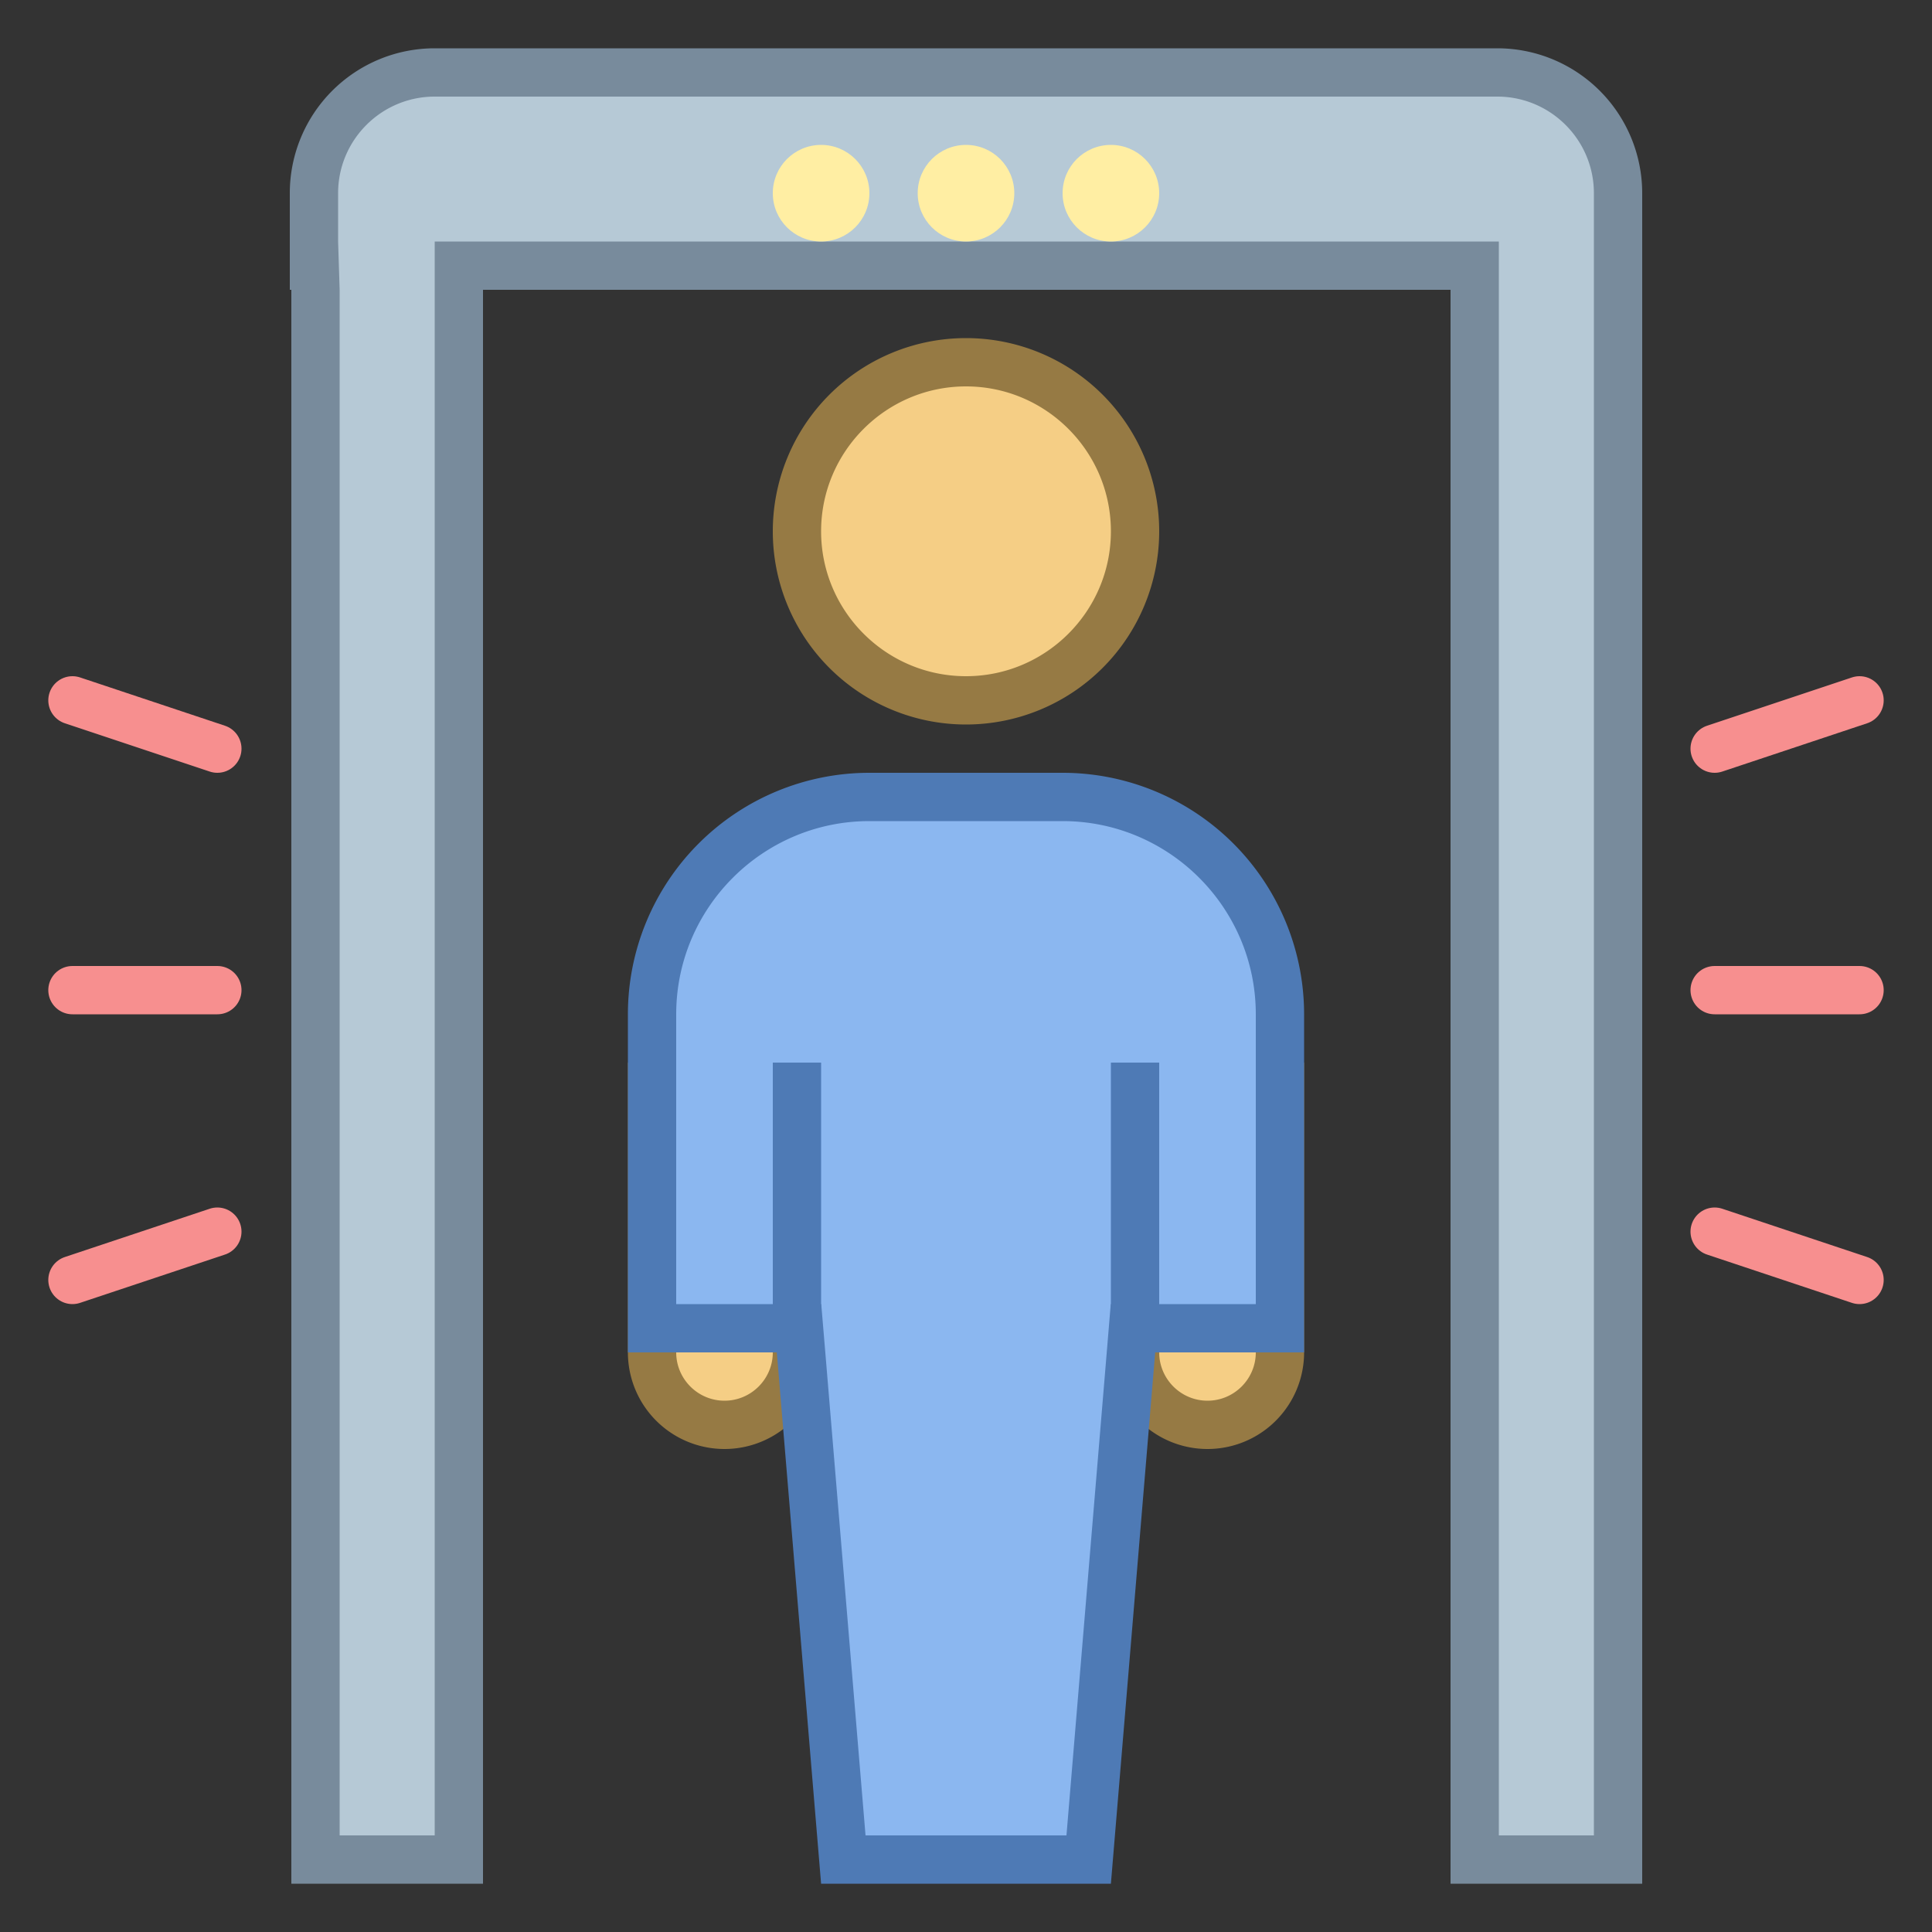 <svg viewBox="0 0 40 40" xmlns="http://www.w3.org/2000/svg"><rect x="0" y="0" width="40" height="40" fill="#333333" stroke="none"/><path d="M30.532 38.5v-33H9.5v33H6.532v-33H6.5V4c0-1.379 1.121-2.5 2.5-2.5h22c1.379 0 2.5 1.121 2.5 2.5v34.5h-2.968z" fill="#b6c9d6"></path><path d="M31 2c1.103 0 2 .897 2 2v34h-1.968V5H9v33H7.032V6L7 5V4c0-1.103.897-2 2-2h22m0-1H9a3 3 0 00-3 3v2h.032v33H10V6h20.032v33H34V4a3 3 0 00-3-3z" fill="#788b9c"></path><circle cx="20" cy="4" r="1" fill="#ffeea3"></circle><circle cx="23" cy="4" r="1" fill="#ffeea3"></circle><circle cx="17" cy="4" r="1" fill="#ffeea3"></circle><circle cx="20" cy="11" r="3.5" fill="#f5ce85"></circle><path d="M20 8c1.654 0 3 1.346 3 3s-1.346 3-3 3-3-1.346-3-3 1.346-3 3-3m0-1a4 4 0 100 8 4 4 0 000-8z" fill="#967a44"></path><path d="M25 29.5c-.827 0-1.5-.673-1.5-1.5v-5.5h3V28c0 .827-.673 1.5-1.5 1.5z" fill="#f5ce85"></path><path d="M26 23v5c0 .551-.449 1-1 1s-1-.449-1-1v-5h2m1-1h-4v6a2 2 0 104 0v-6z" fill="#967a44"></path><path d="M15 29.5c-.827 0-1.5-.673-1.5-1.5v-5.5h3V28c0 .827-.673 1.5-1.5 1.5z" fill="#f5ce85"></path><path d="M16 23v5c0 .551-.449 1-1 1s-1-.449-1-1v-5h2m1-1h-4v6a2 2 0 104 0v-6z" fill="#967a44"></path><path d="M17.46 38.5l-.917-11H13.5V21c0-2.481 2.019-4.5 4.5-4.5h4c2.481 0 4.5 2.019 4.5 4.5v6.5h-3.043l-.917 11h-5.08z" fill="#8bb7f0"></path><path d="M22 17c2.206 0 4 1.794 4 4v6h-3.003l-.076.917L22.08 38h-4.16l-.84-10.083-.077-.917H14v-6c0-2.206 1.794-4 4-4h4m0-1h-4a5 5 0 00-5 5v7h3.083L17 39h6l.917-11H27v-7a5 5 0 00-5-5z" fill="#4e7ab5"></path><path fill="none" stroke="#4e7ab5" stroke-linejoin="round" stroke-miterlimit="10" d="M23.5 28v-6M16.5 28v-6"></path><path fill="none" stroke="#f78f8f" stroke-linecap="round" stroke-miterlimit="10" d="M38.5 20.5h-3"></path><g><path fill="none" stroke="#f78f8f" stroke-linecap="round" stroke-miterlimit="10" d="M38.5 14.5l-3 1"></path><path fill="#231f20" d="M38.5 14.5l-3 1"></path></g><g><path fill="none" stroke="#f78f8f" stroke-linecap="round" stroke-miterlimit="10" d="M38.5 26.5l-3-1"></path><path fill="#231f20" d="M38.5 26.5l-3-1"></path></g><g><path fill="none" stroke="#f78f8f" stroke-linecap="round" stroke-miterlimit="10" d="M1.5 20.5h3"></path></g><g><path fill="none" stroke="#f78f8f" stroke-linecap="round" stroke-miterlimit="10" d="M1.5 26.5l3-1"></path><path fill="#231f20" d="M1.5 26.5l3-1"></path></g><g><path fill="none" stroke="#f78f8f" stroke-linecap="round" stroke-miterlimit="10" d="M1.5 14.5l3 1"></path><path fill="#231f20" d="M1.5 14.5l3 1"></path></g></svg>
